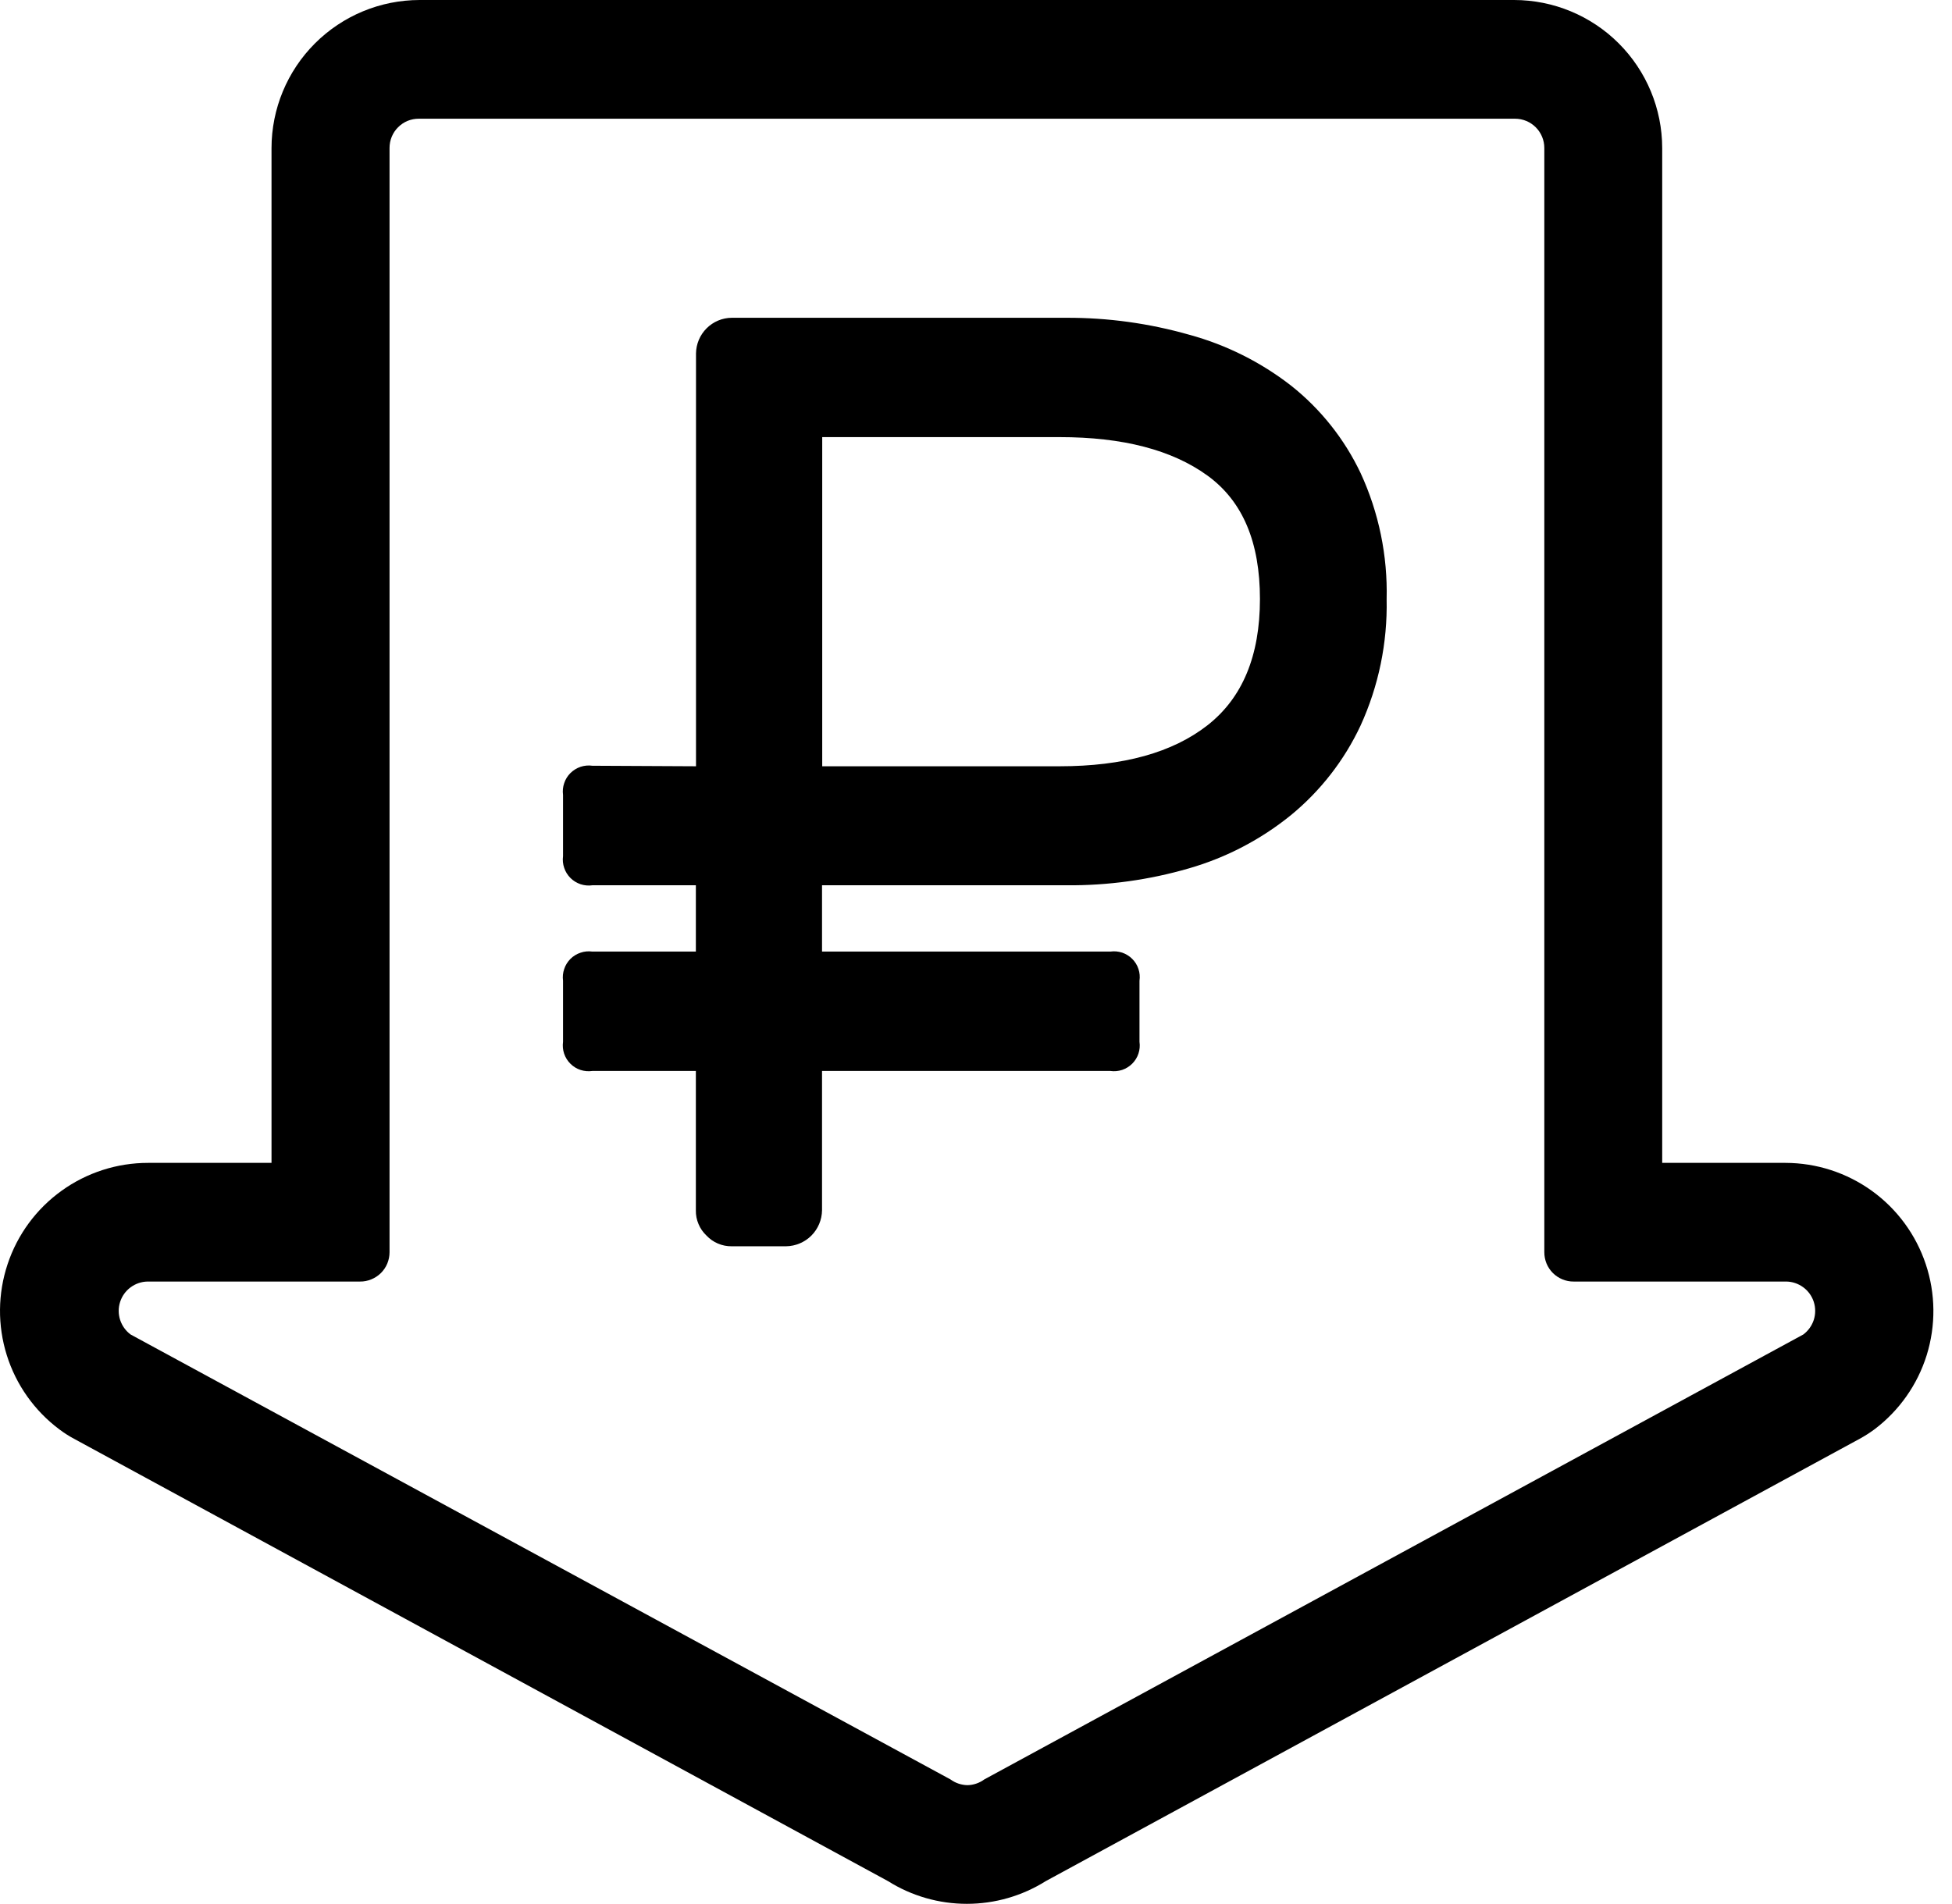 <svg width="41" height="40" viewBox="0 0 41 40" fill="none" xmlns="http://www.w3.org/2000/svg"><path d="M31.821 2.494C31.985 2.494 32.141 2.558 32.257 2.674C32.373 2.79 32.437 2.946 32.437 3.11V26.307C32.437 26.388 32.453 26.468 32.483 26.543C32.514 26.618 32.559 26.686 32.617 26.744C32.674 26.801 32.742 26.846 32.817 26.877C32.892 26.908 32.973 26.924 33.054 26.923H37.521C37.649 26.925 37.774 26.968 37.878 27.045C37.981 27.121 38.058 27.229 38.097 27.351C38.136 27.474 38.136 27.606 38.097 27.728C38.057 27.851 37.98 27.958 37.877 28.035L20.675 37.382C20.572 37.458 20.447 37.501 20.319 37.503C20.19 37.5 20.066 37.458 19.963 37.382L2.743 28.035C2.639 27.958 2.563 27.851 2.523 27.728C2.484 27.606 2.483 27.474 2.523 27.351C2.562 27.229 2.639 27.121 2.742 27.045C2.846 26.968 2.97 26.925 3.099 26.923H7.563C7.644 26.924 7.724 26.908 7.799 26.877C7.875 26.846 7.943 26.801 8.001 26.744C8.058 26.687 8.104 26.619 8.135 26.544C8.166 26.468 8.182 26.388 8.182 26.307V3.11C8.182 3.029 8.197 2.948 8.228 2.873C8.259 2.798 8.304 2.73 8.362 2.673C8.419 2.616 8.487 2.57 8.562 2.539C8.637 2.509 8.718 2.493 8.799 2.494H31.807H31.821ZM31.807 0H8.813C7.988 0.001 7.198 0.329 6.615 0.912C6.032 1.495 5.704 2.285 5.703 3.11V24.43H3.113C2.46 24.429 1.823 24.634 1.293 25.016C0.763 25.397 0.366 25.936 0.16 26.556C-0.047 27.176 -0.053 27.845 0.142 28.468C0.337 29.092 0.724 29.638 1.247 30.029C1.344 30.102 1.446 30.168 1.553 30.225L18.652 39.519C19.148 39.831 19.722 39.996 20.308 39.996C20.894 39.996 21.468 39.831 21.965 39.519L39.063 30.225C39.169 30.167 39.272 30.101 39.37 30.029C39.89 29.637 40.275 29.091 40.469 28.468C40.662 27.845 40.656 27.177 40.449 26.558C40.243 25.94 39.848 25.401 39.319 25.019C38.79 24.637 38.155 24.431 37.503 24.43H34.913V3.11C34.912 2.285 34.584 1.495 34.001 0.912C33.418 0.329 32.628 0.001 31.803 0H31.807Z" fill="black"/><path d="M14.619 16.098V7.427C14.621 7.228 14.701 7.038 14.841 6.898C14.982 6.757 15.172 6.677 15.371 6.676H22.399C23.271 6.673 24.139 6.793 24.978 7.032C25.754 7.243 26.481 7.607 27.116 8.1C27.739 8.593 28.24 9.224 28.58 9.942C28.962 10.771 29.148 11.677 29.125 12.589C29.144 13.505 28.957 14.413 28.576 15.246C28.234 15.975 27.734 16.617 27.112 17.127C26.481 17.638 25.755 18.017 24.975 18.242C24.137 18.486 23.268 18.606 22.396 18.598H17.266V19.991H23.322C23.405 19.979 23.49 19.987 23.57 20.013C23.649 20.04 23.722 20.085 23.781 20.144C23.841 20.204 23.886 20.276 23.912 20.356C23.939 20.436 23.946 20.521 23.934 20.604V21.886C23.946 21.969 23.939 22.054 23.912 22.134C23.886 22.214 23.841 22.286 23.781 22.346C23.722 22.405 23.649 22.45 23.57 22.477C23.49 22.503 23.405 22.511 23.322 22.499H17.266V25.427C17.263 25.626 17.183 25.817 17.042 25.958C16.901 26.099 16.71 26.179 16.511 26.182H15.367C15.269 26.183 15.171 26.164 15.08 26.125C14.989 26.087 14.908 26.03 14.84 25.958C14.768 25.89 14.71 25.808 14.672 25.716C14.633 25.625 14.614 25.526 14.616 25.427V22.499H12.443C12.359 22.511 12.274 22.504 12.194 22.478C12.114 22.452 12.041 22.407 11.981 22.347C11.921 22.288 11.876 22.215 11.849 22.135C11.822 22.055 11.815 21.97 11.826 21.886V20.604C11.815 20.52 11.823 20.436 11.851 20.356C11.877 20.276 11.923 20.204 11.982 20.144C12.042 20.085 12.115 20.04 12.195 20.014C12.274 19.987 12.359 19.979 12.443 19.991H14.616V18.598H12.443C12.359 18.61 12.274 18.602 12.195 18.576C12.115 18.549 12.042 18.505 11.982 18.445C11.923 18.386 11.877 18.313 11.851 18.234C11.823 18.154 11.815 18.069 11.826 17.986V16.7C11.815 16.616 11.823 16.531 11.851 16.451C11.877 16.372 11.923 16.299 11.982 16.24C12.042 16.181 12.115 16.136 12.195 16.109C12.274 16.083 12.359 16.075 12.443 16.087L14.619 16.098ZM17.27 16.098H22.257C23.594 16.098 24.629 15.81 25.363 15.236C26.097 14.661 26.464 13.777 26.464 12.585C26.464 11.396 26.107 10.533 25.363 9.992C24.618 9.451 23.582 9.183 22.257 9.183H17.27V16.098Z" fill="black"/></svg>
